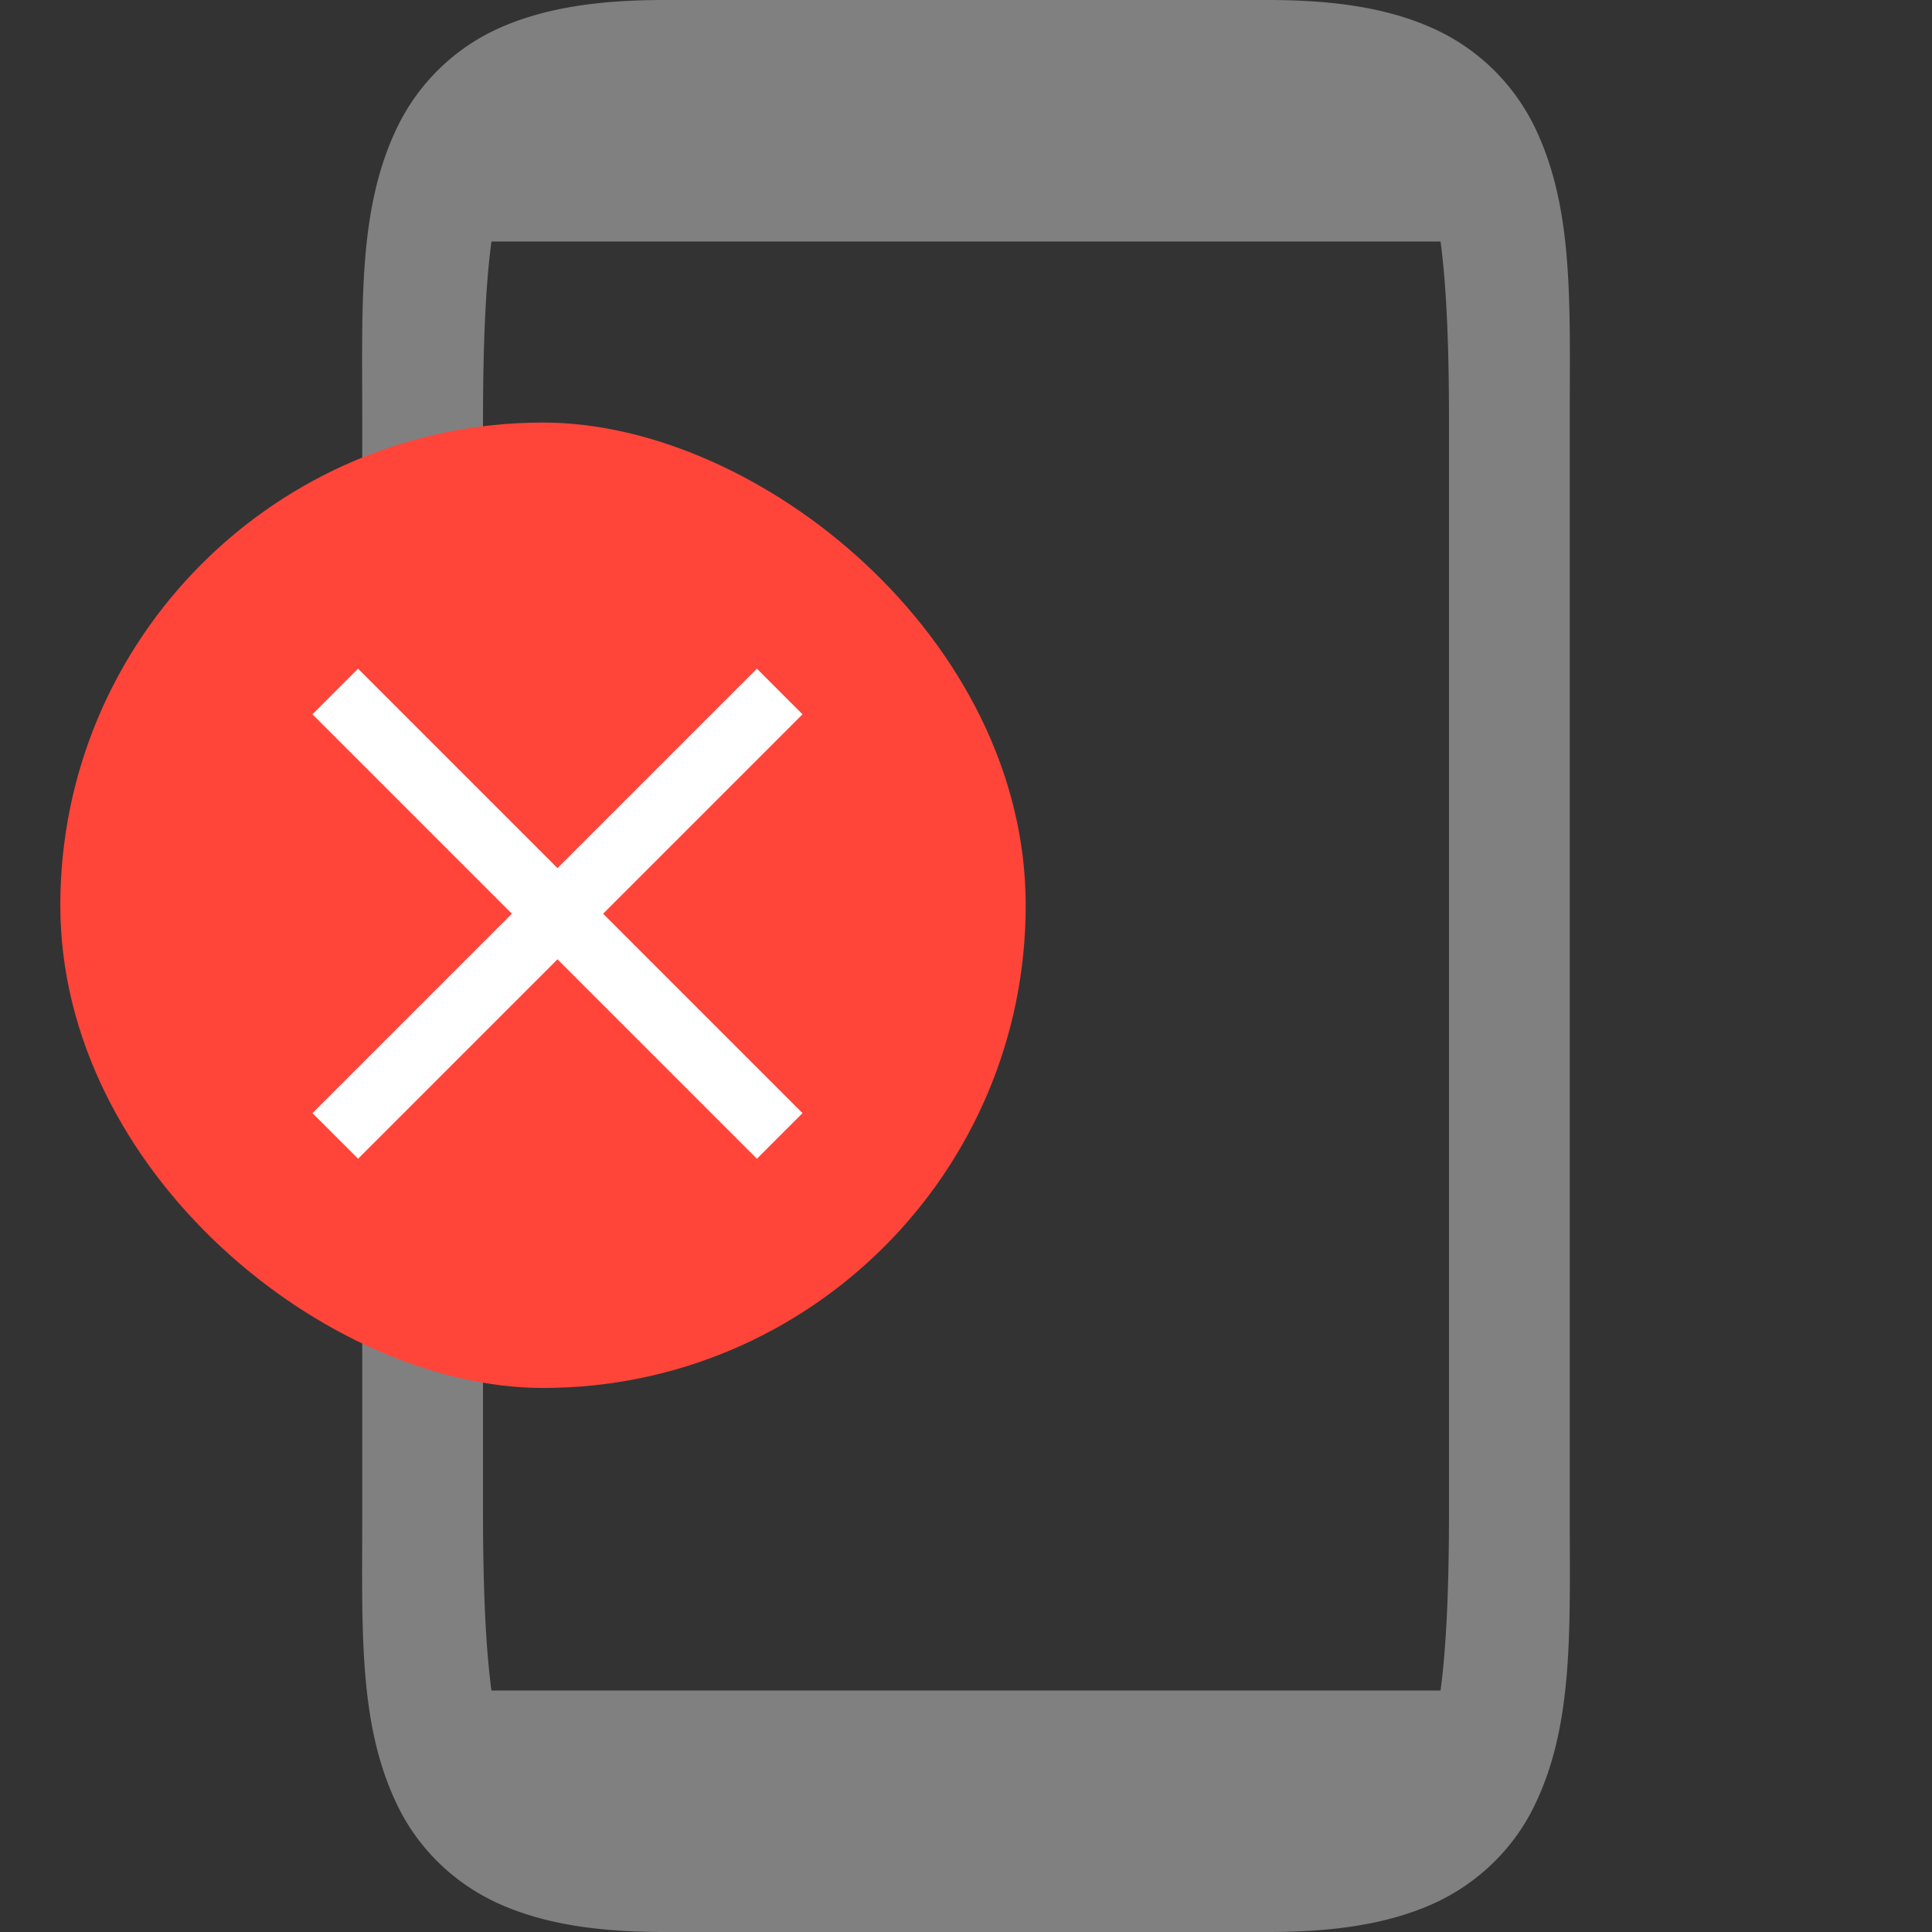 <svg height="16" width="16" xmlns="http://www.w3.org/2000/svg">
  <rect width="100%" height="100%" fill="#333333" stroke="none"/>
  <path d="m5.5 0c-.542 0-.984.064-1.36.23a1.72 1.72 0 0 0 -.837.797c-.34.68-.303 1.473-.303 2.473v9c0 1-.037 1.796.303 2.475.17.34.462.628.838.795.375.166.817.23 1.359.23h5c.542 0 .984-.064 1.36-.23.375-.167.668-.456.837-.795.34-.68.303-1.475.303-2.475v-9c0-1 .037-1.794-.303-2.473a1.72 1.72 0 0 0 -.838-.796c-.375-.167-.817-.231-1.359-.231zm-1.43 2h7.86c.05.373.07.87.07 1.5v9c0 .63-.02 1.126-.07 1.5h-7.86c-.05-.374-.07-.87-.07-1.5v-9c0-.63.02-1.127.07-1.5z" fill="#808080"/>
  <rect fill="#ff453a" height="15" rx="7.5" transform="matrix(0 -.533 -.533 0 .233 3.233)" width="15" x="-15.5" y="-15.5"/>
  <g enable-background="new" fill="none" transform="matrix(.367 0 0 .367 -124.567 -65.833)">
    <path d="m192-360h16v16h-16z" transform="rotate(90)"/>
    <g stroke="#fff" stroke-linecap="square" stroke-width="1.455">
      <path d="m356.5 195.5-9 9"/>
      <path d="m347.5 195.5 9 9"/>
    </g>
  </g>
</svg>
